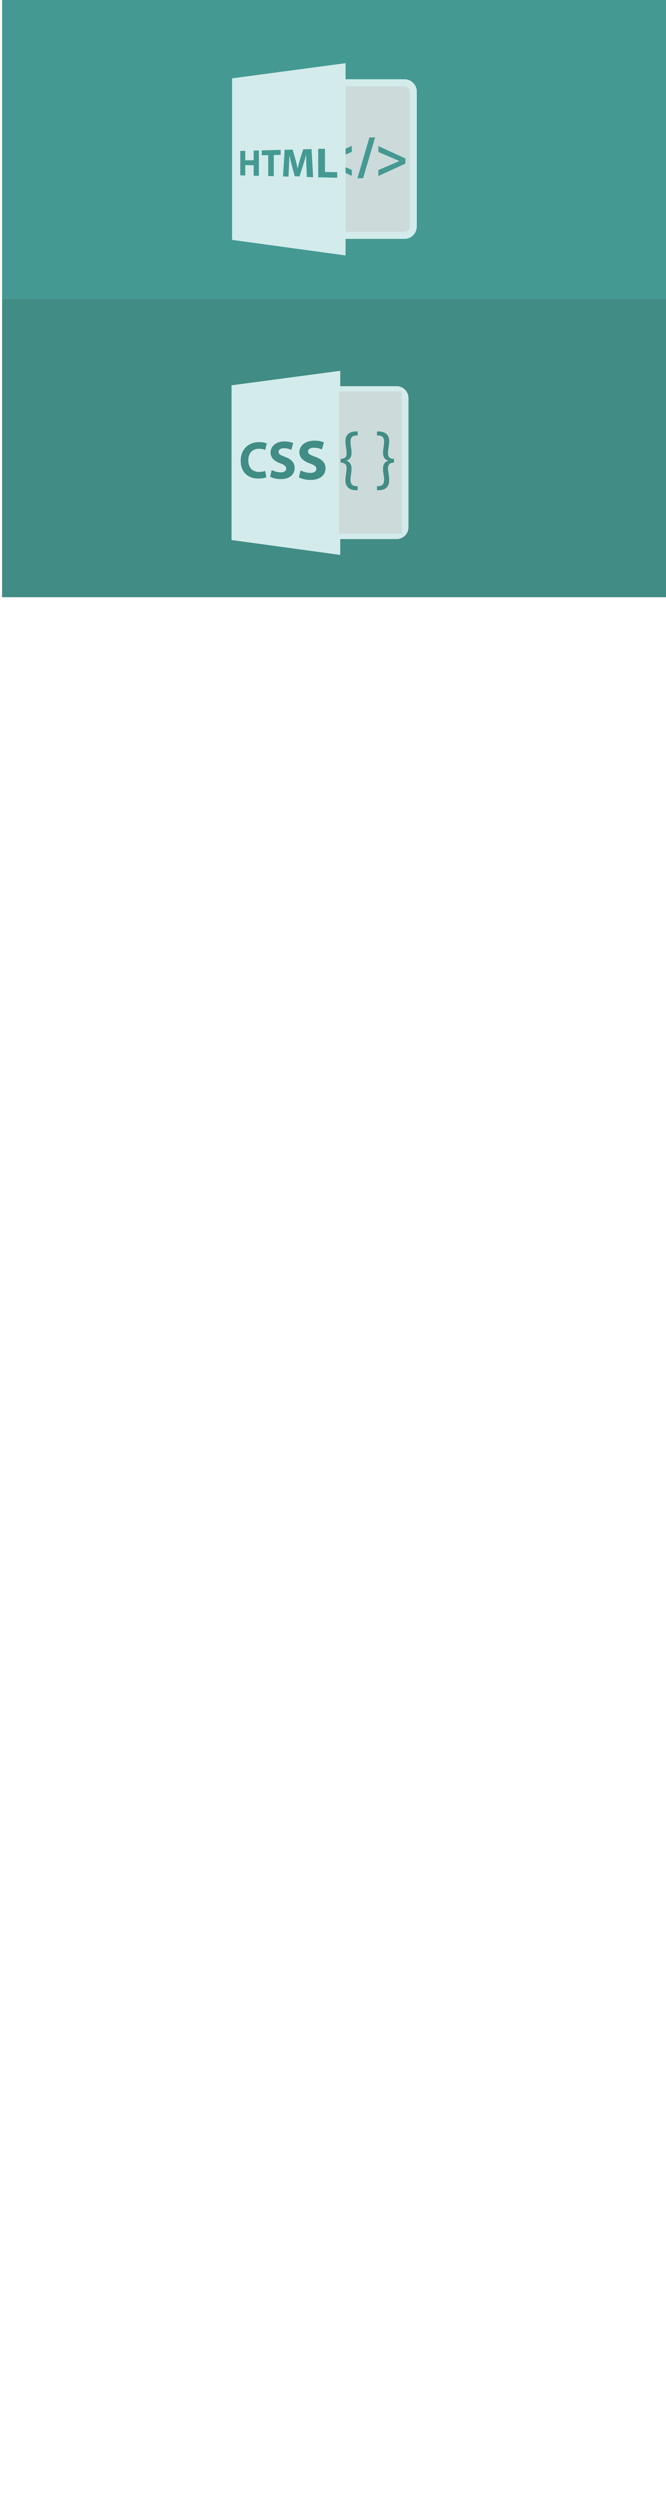 <?xml version="1.0" encoding="utf-8"?>
<!-- Generator: Adobe Illustrator 16.0.0, SVG Export Plug-In . SVG Version: 6.00 Build 0)  -->
<!DOCTYPE svg PUBLIC "-//W3C//DTD SVG 1.1//EN" "http://www.w3.org/Graphics/SVG/1.1/DTD/svg11.dtd">
<svg version="1.1" id="Camada_1" xmlns="http://www.w3.org/2000/svg" xmlns:xlink="http://www.w3.org/1999/xlink" x="0px" y="0px"
	 width="320px" height="1200px" viewBox="0 0 320 1200" enable-background="new 0 0 320 1200" xml:space="preserve">
<rect x="1" fill="#459993" width="320" height="143.333"/>
<rect x="1" y="143.333" fill="#418C85" width="320" height="143.333"/>
<path fill="#CCDBDA" d="M165.893,38.951v32.515l3.137-1.437v2.864l-3.137,1.343v5.96l3.137,1.345v2.864l-3.137-1.438v31.026
	l31.398-0.63V38.951H165.893z M174.456,85.565h-2.73l5.784-19.594h2.729L174.456,85.565z M194.777,78.539l-12.971,5.944v-2.865
	l10.027-4.295v-0.055l-10.027-4.297v-2.864l12.971,5.945V78.539z"/>
<path fill="#D3EBEB" d="M166.036,114.647c0.121,0.008,0.243,0.018,0.366,0.018h27.941c3.268,0,5.926-2.66,5.926-5.927v-64.77
	c0-3.267-2.658-5.927-5.926-5.927h-27.941c-0.121,0-0.245,0.012-0.366,0.018v-7.731l-54.533,7.278v77.542l54.533,7.466V114.647
	L166.036,114.647z M166.036,82.503V74.45 M166.036,74.45V41.466c0.121-0.018,0.241-0.036,0.366-0.036h27.941
	c1.4,0,2.539,1.139,2.539,2.54v64.77c0,1.401-1.139,2.541-2.539,2.541h-27.941c-0.123,0-0.245-0.02-0.366-0.039V82.503
	 M124.39,84.392l-2.512-0.063V79.29l-4.032-0.015v4.952l-2.39-0.059V72.455l2.39-0.063v4.547l4.032-0.026v-4.628l2.512-0.066V84.392
	z M134.852,74.358l-3.304,0.054V84.57l-2.682-0.068V74.458l-3.097,0.052v-2.325l9.083-0.24L134.852,74.358L134.852,74.358
	L134.852,74.358z M147.424,84.971l-0.201-5.115c-0.058-1.604-0.119-3.544-0.119-5.483l-0.061,0.001
	c-0.42,1.705-0.977,3.604-1.496,5.158l-1.613,5.134l-2.309-0.054l-1.378-5.063c-0.415-1.522-0.85-3.364-1.152-5.05l-0.039,0.001
	c-0.074,1.746-0.131,3.74-0.227,5.35l-0.223,4.899l-2.62-0.065l0.794-12.791l3.81-0.1l1.265,4.329
	c0.404,1.512,0.81,3.144,1.102,4.684l0.057,0.001c0.371-1.519,0.82-3.257,1.251-4.725l1.419-4.424l4.011-0.106l0.757,13.494
	L147.424,84.971z M162.017,85.335l-9.128-0.229V71.469l3.246-0.085v11.181l5.882,0.091V85.335L162.017,85.335z"/>
<path fill="#D3EBEB" d="M163.481,258.738c0.118,0.006,0.233,0.018,0.351,0.018h26.763c3.131,0,5.676-2.548,5.676-5.677v-62.036
	c0-3.129-2.545-5.676-5.676-5.676h-26.763c-0.115,0-0.232,0.012-0.351,0.017v-7.405l-52.229,6.97v74.27l52.229,7.151V258.738z
	 M163.481,188.645c0.116-0.016,0.231-0.035,0.351-0.035l26.763,0c1.34,0,2.432,1.091,2.432,2.432v62.036
	c0,1.341-1.092,2.434-2.432,2.434h-26.763c-0.117,0-0.234-0.02-0.351-0.037V188.645L163.481,188.645z M124.368,226.538
	c1.099,0.019,2.323-0.213,3.049-0.507l0.56,3.039c-0.68,0.338-2.2,0.679-4.156,0.627c-5.435-0.147-8.164-3.773-8.164-8.48
	c0-5.638,3.74-8.874,8.519-9.001c1.89-0.049,3.339,0.32,3.997,0.66l-0.756,3.093c-0.749-0.318-1.782-0.605-3.073-0.584
	c-2.854,0.049-5.039,1.896-5.039,5.614C119.305,224.345,121.163,226.485,124.368,226.538z M134.549,229.982
	c-1.935-0.052-3.824-0.615-4.759-1.175l0.763-3.216c1.015,0.556,2.586,1.122,4.226,1.15c1.781,0.03,2.729-0.712,2.729-1.865
	c0-1.1-0.82-1.732-2.882-2.5c-2.81-1.015-4.617-2.606-4.617-5.116c0-2.945,2.379-5.261,6.397-5.367
	c1.953-0.051,3.409,0.333,4.454,0.782l-0.89,3.264c-0.701-0.333-1.944-0.811-3.642-0.783c-1.677,0.027-2.485,0.819-2.485,1.725
	c0,1.114,0.958,1.601,3.178,2.446c3.081,1.146,4.55,2.788,4.55,5.306C141.572,227.626,139.293,230.11,134.549,229.982z
	 M148.779,230.362c-2.103-0.056-4.151-0.645-5.166-1.229l0.828-3.347c1.1,0.578,2.808,1.17,4.584,1.201
	c1.935,0.033,2.965-0.741,2.965-1.941c0-1.147-0.892-1.808-3.131-2.608c-3.046-1.06-5.008-2.714-5.008-5.328
	c0-3.066,2.583-5.48,6.942-5.595c2.123-0.056,3.7,0.34,4.84,0.809l-0.967,3.404c-0.764-0.345-2.115-0.842-3.956-0.812
	c-1.82,0.029-2.698,0.855-2.698,1.798c0,1.16,1.041,1.667,3.448,2.548c3.349,1.195,4.945,2.906,4.945,5.531
	C156.406,227.914,153.93,230.5,148.779,230.362z"/>
<path fill="#CCDBDA" d="M162.889,187.854v68.338h30.172v-68.338H162.889z M171.845,209.039h-0.636c-2.09,0-2.798,1.131-2.798,3.042
	c0,0.813,0.106,1.663,0.248,2.514c0.143,0.885,0.247,1.735,0.247,2.689c0.037,2.265-0.956,3.399-2.548,3.825v0.068
	c1.592,0.39,2.584,1.594,2.548,3.858c0,0.96-0.105,1.843-0.247,2.69c-0.142,0.886-0.248,1.702-0.248,2.552
	c0,1.98,0.814,3.077,2.798,3.077h0.636v1.95h-0.743c-2.94,0-5.135-1.278-5.135-4.853c0-0.957,0.143-1.943,0.285-2.902
	c0.141-0.957,0.284-1.911,0.284-2.867c0-1.099-0.355-2.622-2.867-2.622v-1.803c2.512,0,2.867-1.381,2.867-2.62
	c0-0.993-0.144-1.983-0.284-2.972c-0.143-0.991-0.285-1.948-0.285-2.938c0-3.259,2.126-4.64,5.135-4.64h0.743V209.039z
	 M189.305,222.063c-2.513,0-2.87,1.522-2.87,2.622c0,0.956,0.144,1.91,0.285,2.867c0.144,0.958,0.285,1.945,0.285,2.902
	c0,3.574-2.231,4.853-5.134,4.853h-0.743v-1.95h0.604c1.979-0.033,2.832-1.097,2.832-3.077c0-0.85-0.145-1.666-0.251-2.552
	c-0.143-0.847-0.283-1.729-0.283-2.69c0-2.264,0.99-3.469,2.549-3.858v-0.068c-1.559-0.426-2.549-1.561-2.549-3.826
	c0-0.952,0.141-1.803,0.283-2.688c0.106-0.851,0.251-1.7,0.251-2.514c0-1.912-0.745-3.009-2.798-3.043h-0.638v-1.949h0.708
	c3.008,0,5.169,1.38,5.169,4.64c0,0.991-0.143,1.947-0.285,2.939c-0.142,0.989-0.285,1.978-0.285,2.972
	c0,1.238,0.356,2.62,2.87,2.62V222.063z"/>
</svg>
